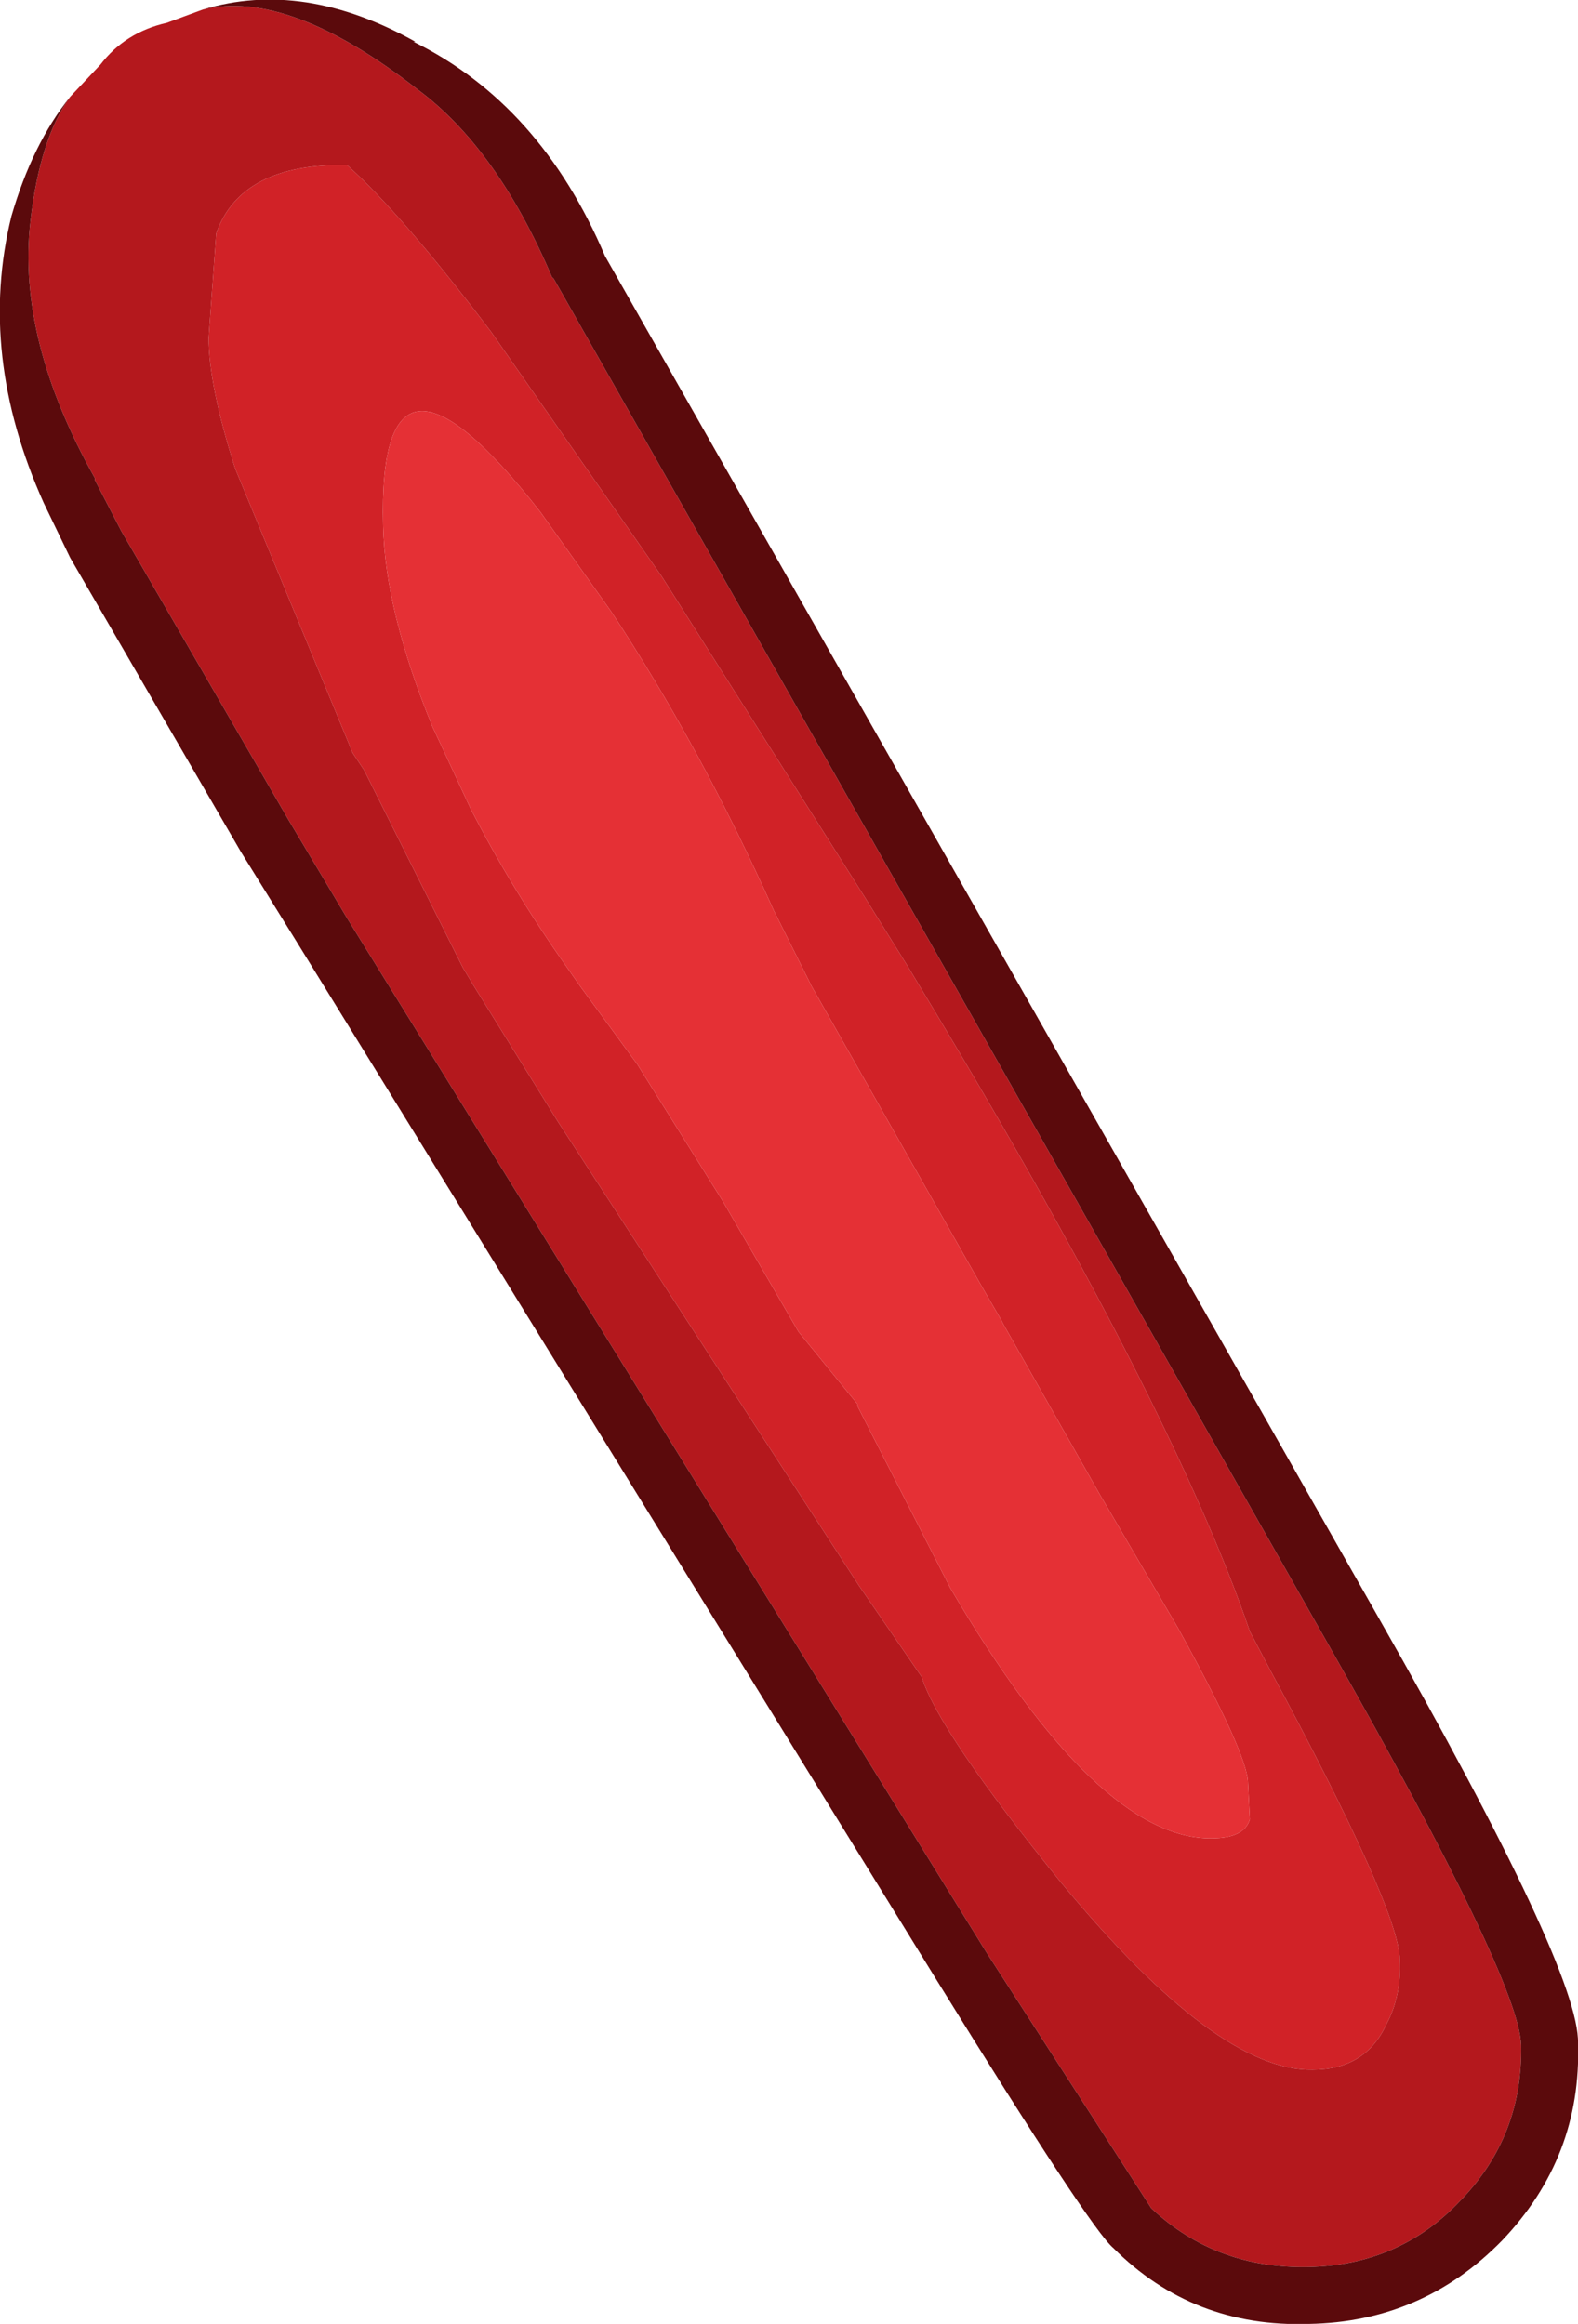 <?xml version="1.0" encoding="UTF-8" standalone="no"?>
<svg xmlns:ffdec="https://www.free-decompiler.com/flash" xmlns:xlink="http://www.w3.org/1999/xlink" ffdec:objectType="shape" height="61.25px" width="41.6px" xmlns="http://www.w3.org/2000/svg">
  <g transform="matrix(1.0, 0.0, 0.0, 1.0, 11.6, 8.65)">
    <path d="M-2.45 -4.3 Q-1.0 -3.0 1.35 0.1 L5.85 6.55 11.2 15.0 12.35 16.85 12.65 17.35 Q19.3 28.35 21.35 34.35 L21.85 35.3 Q25.3 41.7 25.3 43.0 25.35 43.95 24.95 44.7 24.4 45.9 23.0 45.9 20.5 45.95 16.4 41.0 13.15 37.0 12.7 35.55 L11.05 33.15 3.1 20.9 0.9 17.35 0.6 16.85 -2.0 11.65 -2.3 11.2 -5.4 3.7 Q-6.1 1.5 -6.1 0.25 L-5.9 -2.5 Q-5.25 -4.35 -2.45 -4.3 M-0.2 10.5 L0.8 12.65 Q1.9 14.8 3.35 16.85 L3.7 17.35 5.2 19.4 7.45 23.0 9.45 26.45 11.0 28.35 11.0 28.4 13.45 33.2 Q17.35 39.85 20.35 39.8 21.2 39.8 21.35 39.3 L21.3 38.35 Q21.3 37.6 19.45 34.25 L17.4 30.75 14.85 26.25 14.8 26.15 14.25 25.2 9.8 17.35 9.55 16.85 8.8 15.35 Q6.85 11.0 4.5 7.45 L2.65 4.85 Q-1.65 -0.65 -1.5 5.2 -1.45 7.45 -0.2 10.5" fill="#d12227" fill-rule="evenodd" stroke="none"/>
    <path d="M-6.25 -8.4 Q-4.0 -8.95 -0.6 -6.3 1.5 -4.75 2.95 -1.35 L3.0 -1.3 23.45 34.75 Q28.45 43.55 28.5 45.25 28.55 47.65 26.9 49.35 25.3 51.05 22.9 51.1 20.45 51.15 18.75 49.55 L14.4 42.8 -2.45 15.55 -4.0 12.95 -8.4 5.35 -9.1 4.0 -9.1 3.95 Q-11.15 0.3 -10.8 -2.8 -10.55 -5.0 -9.75 -6.1 L-8.95 -6.95 Q-8.3 -7.8 -7.2 -8.05 L-6.25 -8.4 M-2.45 -4.3 Q-5.25 -4.35 -5.9 -2.5 L-6.1 0.25 Q-6.1 1.5 -5.4 3.7 L-2.3 11.2 -2.0 11.65 0.6 16.85 0.9 17.35 3.1 20.9 11.05 33.15 12.7 35.55 Q13.15 37.0 16.4 41.0 20.5 45.95 23.0 45.9 24.4 45.9 24.95 44.7 25.35 43.95 25.3 43.0 25.3 41.7 21.85 35.3 L21.35 34.35 Q19.3 28.35 12.65 17.35 L12.35 16.85 11.2 15.0 5.85 6.55 1.35 0.1 Q-1.0 -3.0 -2.45 -4.3" fill="#b4181d" fill-rule="evenodd" stroke="none"/>
    <path d="M-9.75 -6.1 Q-10.55 -5.0 -10.8 -2.8 -11.15 0.3 -9.1 3.95 L-9.1 4.0 -8.4 5.35 -4.0 12.95 -2.45 15.55 14.4 42.8 18.75 49.55 Q20.45 51.15 22.9 51.1 25.3 51.05 26.9 49.35 28.55 47.65 28.5 45.25 28.45 43.55 23.45 34.75 L3.0 -1.3 2.95 -1.35 Q1.5 -4.75 -0.6 -6.3 -4.0 -8.95 -6.25 -8.4 -3.6 -9.2 -0.65 -7.55 L-0.7 -7.55 Q2.65 -5.9 4.35 -1.9 L24.75 34.0 Q30.05 43.3 30.0 45.2 30.1 48.2 28.0 50.4 25.9 52.55 22.9 52.6 19.85 52.7 17.75 50.6 17.15 50.1 13.1 43.55 L-3.7 16.3 -5.25 13.8 -9.75 6.05 -10.45 4.6 Q-12.2 0.7 -11.3 -2.95 -10.75 -4.85 -9.75 -6.1" fill="#5b0a0c" fill-rule="evenodd" stroke="none"/>
    <path d="M-0.2 10.5 Q-1.45 7.45 -1.5 5.2 -1.65 -0.65 2.65 4.85 L4.5 7.45 Q6.85 11.0 8.8 15.35 L9.55 16.85 9.8 17.35 14.25 25.2 14.8 26.15 14.85 26.25 17.4 30.75 19.45 34.25 Q21.3 37.6 21.3 38.35 L21.35 39.3 Q21.2 39.8 20.35 39.8 17.35 39.85 13.45 33.2 L11.0 28.4 11.0 28.35 9.45 26.45 7.45 23.0 5.2 19.4 3.7 17.35 3.35 16.85 Q1.9 14.8 0.8 12.65 L-0.2 10.5" fill="#e53035" fill-rule="evenodd" stroke="none"/>
  </g>
</svg>
